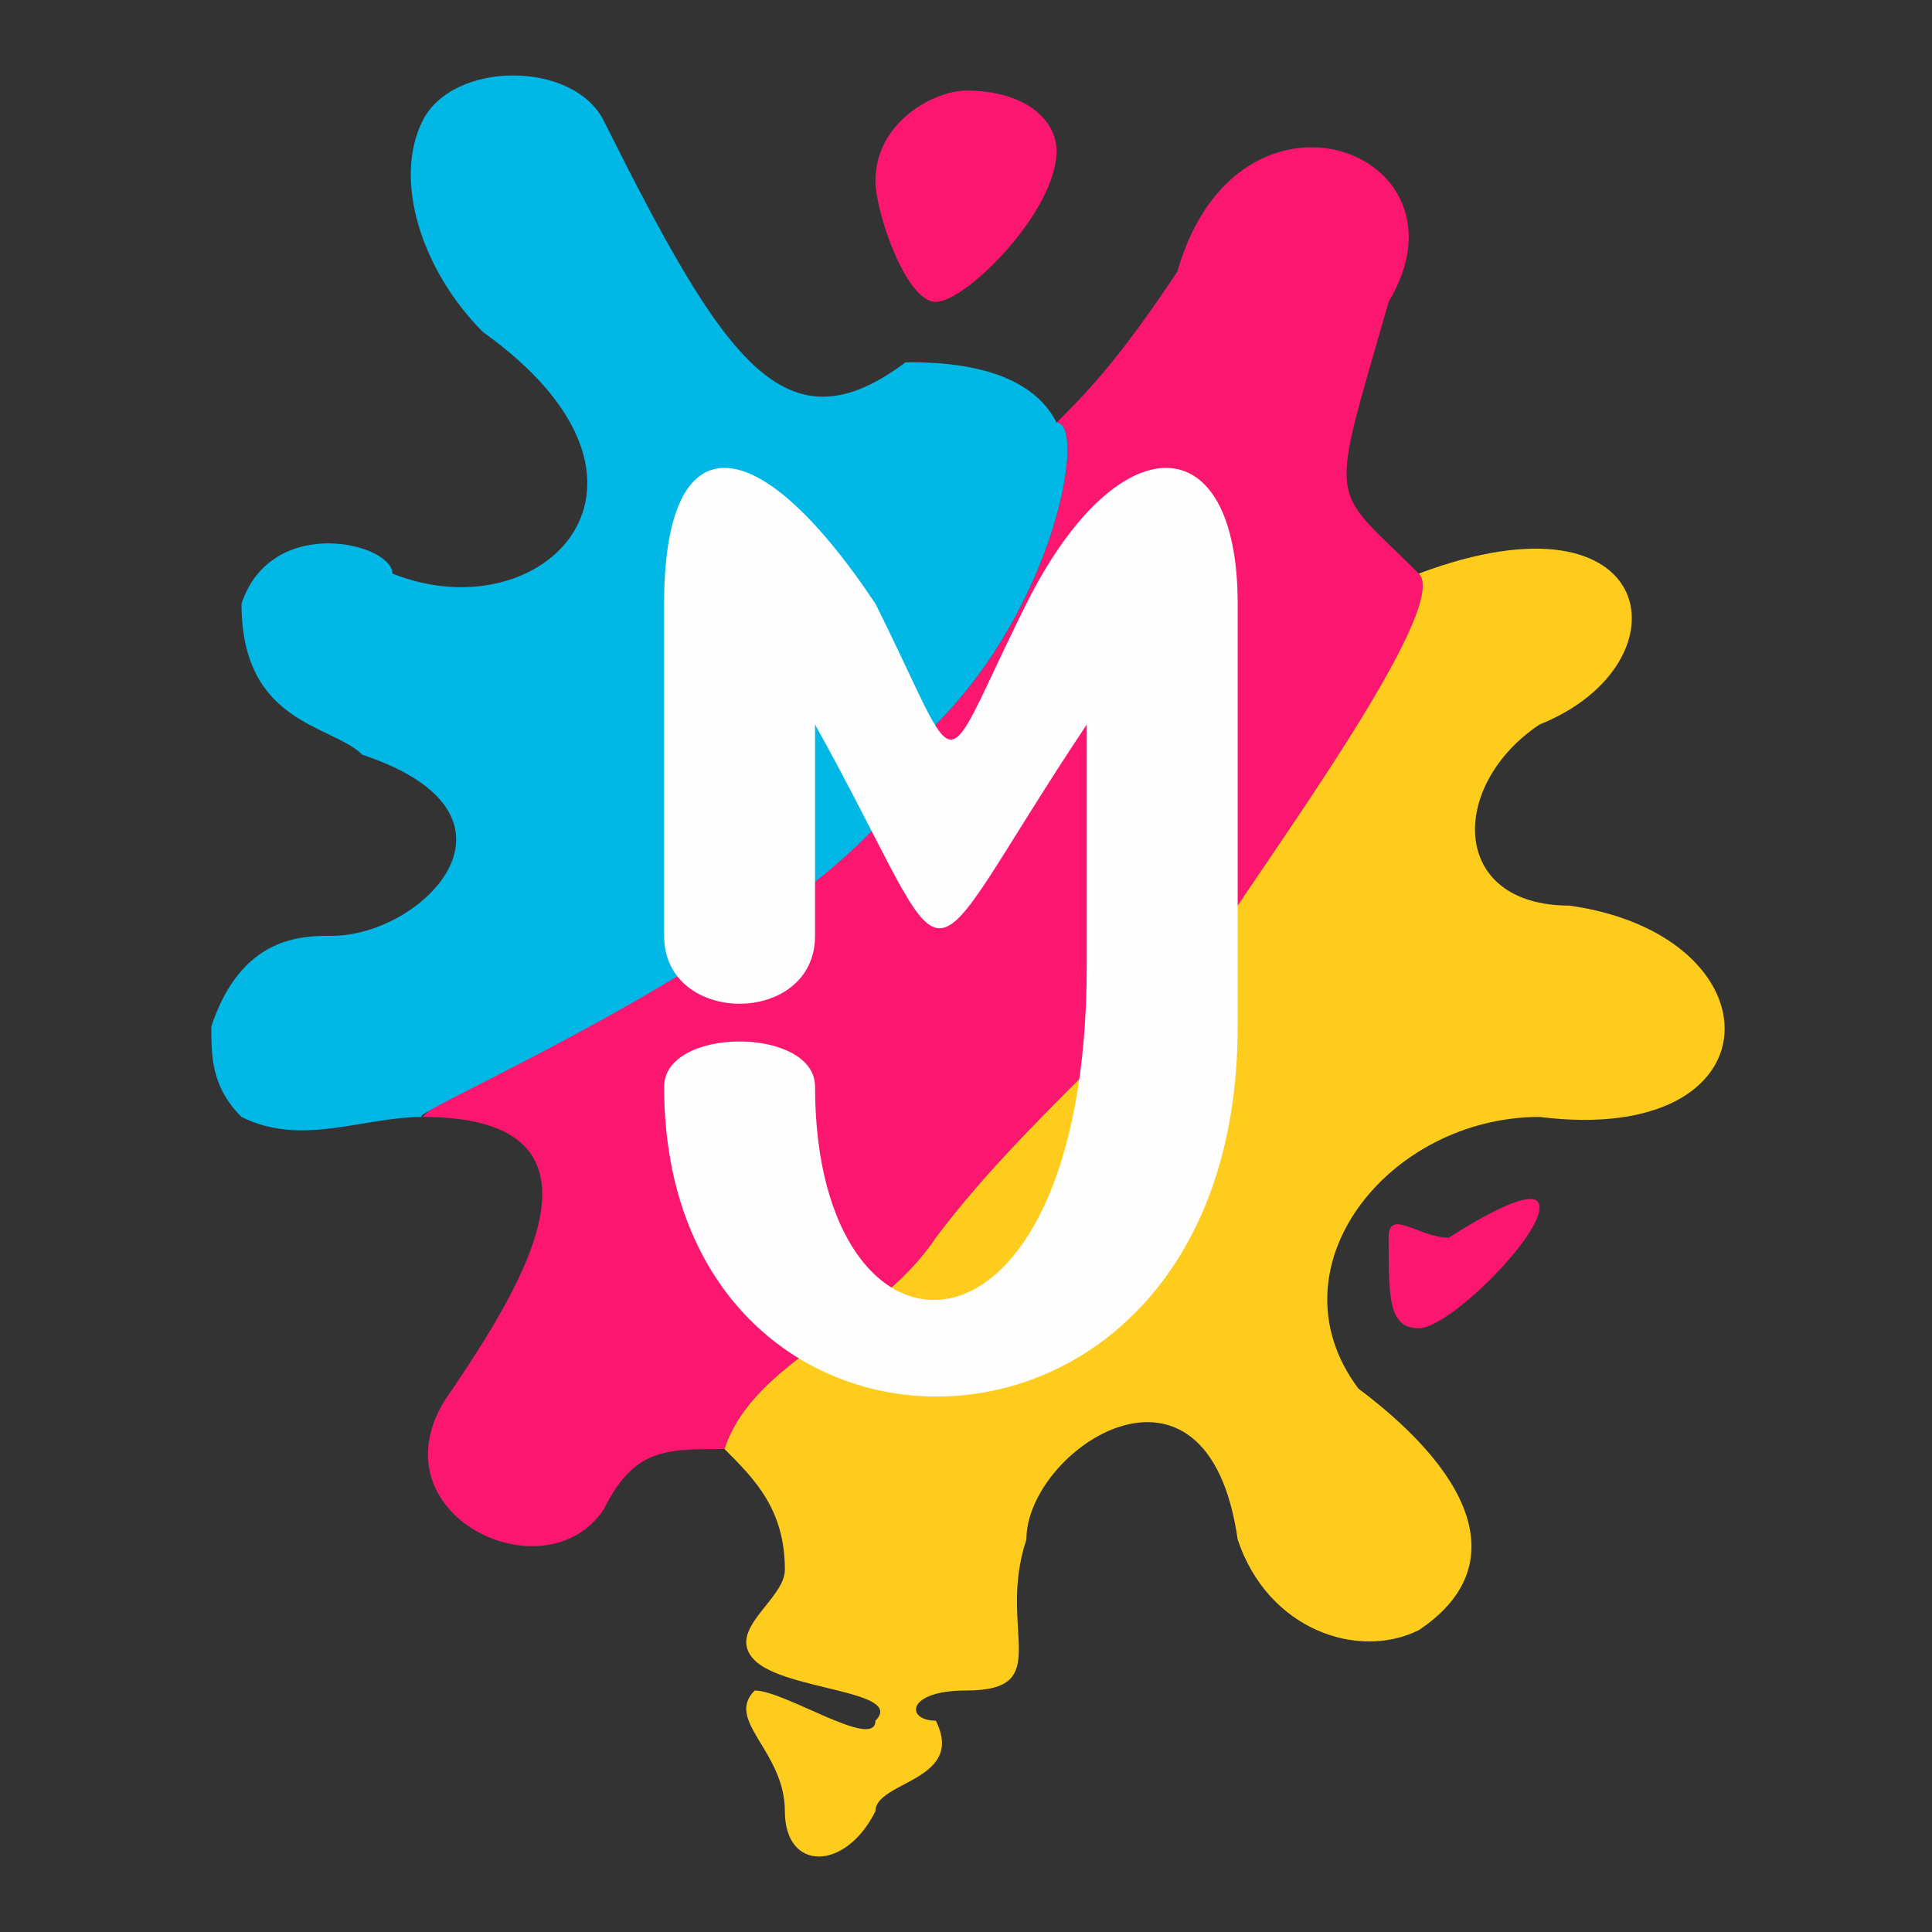 <?xml version="1.0" encoding="UTF-8"?>
<!DOCTYPE svg PUBLIC "-//W3C//DTD SVG 1.1//EN" "http://www.w3.org/Graphics/SVG/1.1/DTD/svg11.dtd">
<!-- Creator: CorelDRAW X7 -->
<svg xmlns="http://www.w3.org/2000/svg" xml:space="preserve" width="64px" height="64px" version="1.1" style="shape-rendering:geometricPrecision; text-rendering:geometricPrecision; image-rendering:optimizeQuality; fill-rule:evenodd; clip-rule:evenodd"
viewBox="0 0 64 64"
 xmlns:xlink="http://www.w3.org/1999/xlink">
 <rect x="0" y="0" width="64" height="64" fill="#333333" stroke="none"/>
 <defs>
  <style type="text/css">
   <![CDATA[
    .fil0 {fill:none}
    .fil5 {fill:#FEFEFE}
    .fil4 {fill:#01B7E6}
    .fil1 {fill:#FB1670}
    .fil3 {fill:#FB1670}
    .fil2 {fill:#FECC1D}
   ]]>
  </style>
 </defs>
 <g id="Layer_x0020_1">
  <g id="_260307704">
   <g>
    <g>
     <g>
      <g>
       <path class="fil0" d="M14 37c7,0 3,6 1,9 -3,4 3,7 5,4 1,-2 2,-2 4,-2 1,-3 5,-4 7,-7 3,-4 7,-7 10,-11 3,-3 8,-10 6,-11 -3,-3 -3,-2 -1,-9 3,-5 -5,-8 -7,-1 -2,3 -3,4 -4,5 2,0 0,6 -4,10 -5,9 -7,3 -17,13z"/>
       <path class="fil0" d="M14 37c-2,0 -4,1 -6,0 -1,-1 -1,-2 -1,-3 1,-3 3,-3 4,-3 3,0 7,-4 1,-6 -1,-1 -4,-1 -4,-5 1,-3 5,-2 5,-1 5,2 10,-3 3,-8 -2,-2 -3,-5 -2,-7 1,-2 5,-2 6,0 4,8 6,11 10,8 1,0 4,0 5,2"/>
       <path class="fil0" d="M47 19c8,-3 9,3 4,5 -3,2 -3,6 1,6 7,1 7,8 -1,7 -5,0 -9,5 -6,9 4,3 5,6 2,8 -2,1 -5,0 -6,-3 -1,-7 -7,-3 -7,0 -1,3 1,5 -2,5 -2,0 -2,1 -1,1 1,2 -2,2 -2,3 -1,2 -3,2 -3,0 0,-2 -2,-3 -1,-4 1,0 4,2 4,1 1,-1 -3,-1 -4,-2 -1,-1 1,-2 1,-3 0,-2 -1,-3 -2,-4"/>
      </g>
      <path class="fil1" d="M41 30c2,-3 7,-10 6,-11 0,0 0,0 0,0 -3,-3 -3,-2 -1,-9 3,-5 -5,-8 -7,-1 -2,3 -3,4 -4,5 0,0 0,0 0,0 1,0 0,6 -4,10 -5,9 -7,3 -17,13 0,0 0,0 0,0 7,0 3,6 1,9 -3,4 3,7 5,4 1,-2 2,-2 4,-2 1,-3 5,-4 7,-7 3,-4 7,-7 10,-11z"/>
      <path class="fil2" d="M41 30c-3,4 -7,7 -10,11 -2,3 -6,4 -7,7 1,1 2,2 2,4 0,1 -2,2 -1,3 1,1 5,1 4,2 0,1 -3,-1 -4,-1 -1,1 1,2 1,4 0,2 2,2 3,0 0,-1 3,-1 2,-3 -1,0 -1,-1 1,-1 3,0 1,-2 2,-5 0,-3 6,-7 7,0 1,3 4,4 6,3 3,-2 2,-5 -2,-8 -3,-4 1,-9 6,-9 8,1 8,-6 1,-7 -4,0 -4,-4 -1,-6 5,-2 4,-8 -4,-5 1,1 -4,8 -6,11z"/>
     </g>
     <path class="fil3" d="M32 3c2,0 3,1 3,2 0,2 -3,5 -4,5 -1,0 -2,-3 -2,-4 0,-2 2,-3 3,-3z"/>
     <path class="fil3" d="M48 41c0,0 3,-2 3,-1 0,1 -3,4 -4,4 -1,0 -1,-1 -1,-3 0,-1 1,0 2,0z"/>
    </g>
    <path class="fil4" d="M31 24c4,-4 5,-10 4,-10 0,0 0,0 0,0 -1,-2 -4,-2 -5,-2 -4,3 -6,0 -10,-8 -1,-2 -5,-2 -6,0 -1,2 0,5 2,7 7,5 2,10 -3,8 0,-1 -4,-2 -5,1 0,4 3,4 4,5 6,2 2,6 -1,6 -1,0 -3,0 -4,3 0,1 0,2 1,3 2,1 4,0 6,0 -1,0 16,-7 17,-13z"/>
   </g>
   <path class="fil5" d="M22 31c0,-4 0,-5 0,-11 0,-6 3,-6 7,0 3,6 2,6 5,0 3,-6 7,-6 7,0 0,6 0,8 0,14 0,16 -19,16 -19,2 0,-2 5,-2 5,0 0,10 9,10 9,-4 0,-3 0,-5 0,-8 -6,9 -4,9 -9,0 0,3 0,3 0,7 0,3 -5,3 -5,0z"/>
  </g>
 </g>
</svg>
